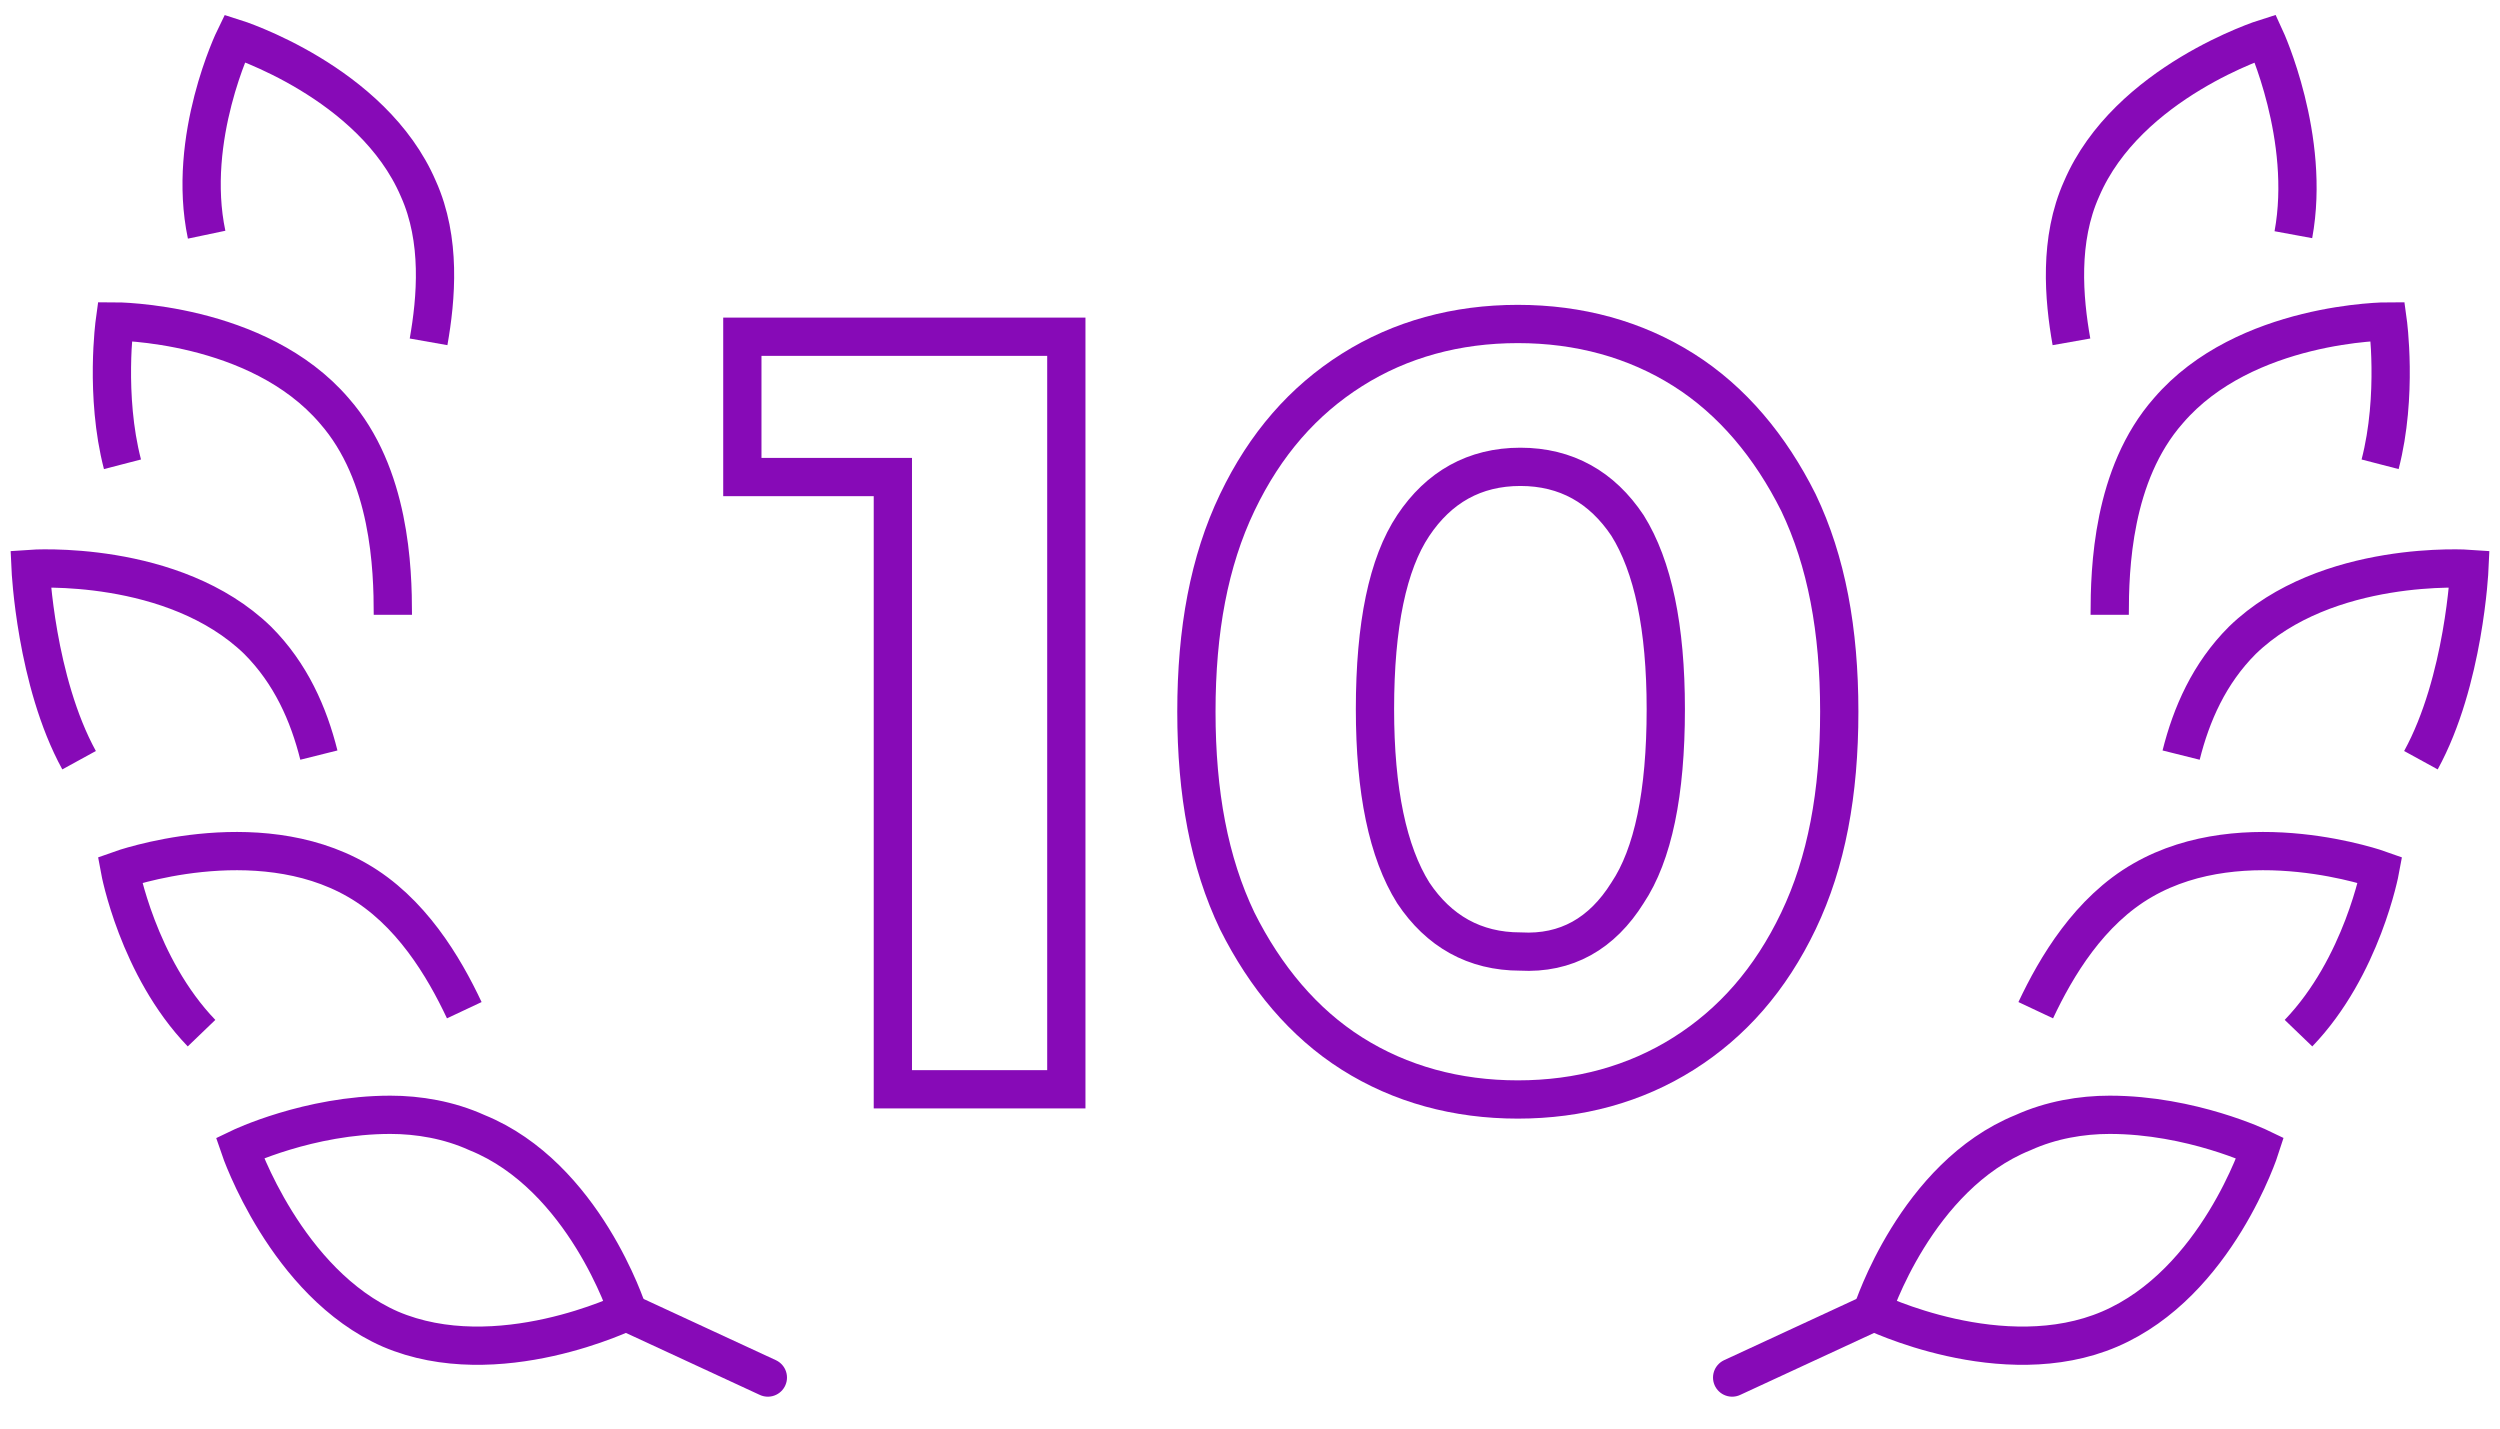 <svg width="98" height="56" viewBox="0 0 98 56" fill="none" xmlns="http://www.w3.org/2000/svg">
<path d="M24.6 51.4C24.6 51.4 19.5 53.9 15.3 52.1C11.2 50.3 9.4 45 9.4 45C9.4 45 12.1 43.7 15.3 43.7C16.4 43.7 17.6 43.9 18.7 44.4C22.9 46.1 24.6 51.4 24.6 51.4Z" stroke="#870AB7" stroke-width="1.5" stroke-miterlimit="10"/>
<path d="M7.9 40.5C5.4 37.9 4.7 34.1 4.7 34.1C4.7 34.1 10 32.2 14 34.5C16.1 35.7 17.4 37.9 18.2 39.6" stroke="#870AB7" stroke-width="1.5" stroke-miterlimit="10"/>
<path d="M3.1 29.8C1.4 26.7 1.2 22.3 1.2 22.3C1.2 22.3 6.8 21.9 10.1 25.1C11.4 26.4 12.1 28 12.5 29.6" stroke="#870AB7" stroke-width="1.5" stroke-miterlimit="10"/>
<path d="M4.801 18.2C4.101 15.5 4.5 12.6 4.5 12.6C4.5 12.6 10.101 12.6 13.101 16.1C15.3 18.6 15.4 22.3 15.4 24.1" stroke="#870AB7" stroke-width="1.5" stroke-miterlimit="10"/>
<path d="M8.1 9.2C7.3 5.4 9.2 1.5 9.2 1.5C9.2 1.5 14.6 3.2 16.4 7.4C17.3 9.4 17.1 11.7 16.8 13.4" stroke="#870AB7" stroke-width="1.5" stroke-miterlimit="10"/>
<path d="M24.7 51.5L30.1 54" stroke="#870AB7" stroke-width="1.5" stroke-miterlimit="10" stroke-linecap="round"/>
<path d="M73.4 51.4C73.4 51.4 78.5 53.9 82.7 52.1C86.9 50.3 88.6 45 88.6 45C88.6 45 85.9 43.7 82.7 43.7C81.6 43.7 80.4 43.9 79.3 44.4C75.1 46.1 73.4 51.4 73.4 51.4Z" stroke="#870AB7" stroke-width="1.5" stroke-miterlimit="10"/>
<path d="M90.101 40.5C92.601 37.9 93.301 34.1 93.301 34.1C93.301 34.1 88.001 32.2 84.001 34.5C81.901 35.7 80.601 37.9 79.801 39.6" stroke="#870AB7" stroke-width="1.5" stroke-miterlimit="10"/>
<path d="M94.9 29.8C96.6 26.7 96.8 22.3 96.8 22.3C96.8 22.3 91.2 21.9 87.9 25.1C86.6 26.4 85.9 28 85.5 29.6" stroke="#870AB7" stroke-width="1.5" stroke-miterlimit="10"/>
<path d="M93.3 18.2C94 15.5 93.6 12.6 93.6 12.6C93.6 12.6 88 12.6 85 16.1C82.8 18.6 82.7 22.3 82.7 24.1" stroke="#870AB7" stroke-width="1.5" stroke-miterlimit="10"/>
<path d="M89.9 9.2C90.6 5.4 88.8 1.5 88.8 1.5C88.8 1.5 83.4 3.2 81.6 7.4C80.701 9.4 80.9 11.7 81.201 13.4" stroke="#870AB7" stroke-width="1.5" stroke-miterlimit="10"/>
<path d="M73.3 51.5L67.9 54" stroke="#870AB7" stroke-width="1.5" stroke-miterlimit="10" stroke-linecap="round"/>
<path d="M41.8 13.2V42.7H35V18.7H29.1V13.2H41.8V13.2Z" stroke="#870AB7" stroke-width="1.5" stroke-miterlimit="10"/>
<path d="M52.999 41.3C51.099 40.1 49.599 38.3 48.499 36.1C47.399 33.8 46.899 31.1 46.899 27.9C46.899 24.7 47.399 22 48.499 19.7C49.599 17.4 51.099 15.7 52.999 14.5C54.899 13.3 57.099 12.7 59.499 12.7C61.899 12.7 64.099 13.3 65.999 14.5C67.899 15.7 69.399 17.5 70.499 19.7C71.599 22 72.099 24.7 72.099 27.9C72.099 31.1 71.599 33.8 70.499 36.1C69.399 38.4 67.899 40.1 65.999 41.3C64.099 42.5 61.899 43.1 59.499 43.1C57.099 43.1 54.899 42.5 52.999 41.3ZM63.799 35C64.799 33.5 65.299 31.1 65.299 27.8C65.299 24.6 64.799 22.2 63.799 20.6C62.799 19.1 61.399 18.3 59.599 18.3C57.799 18.3 56.399 19.1 55.399 20.6C54.399 22.1 53.899 24.5 53.899 27.8C53.899 31 54.399 33.4 55.399 35C56.399 36.5 57.799 37.3 59.599 37.3C61.399 37.4 62.799 36.6 63.799 35Z" stroke="#870AB7" stroke-width="1.5" stroke-miterlimit="10"/>
</svg>
